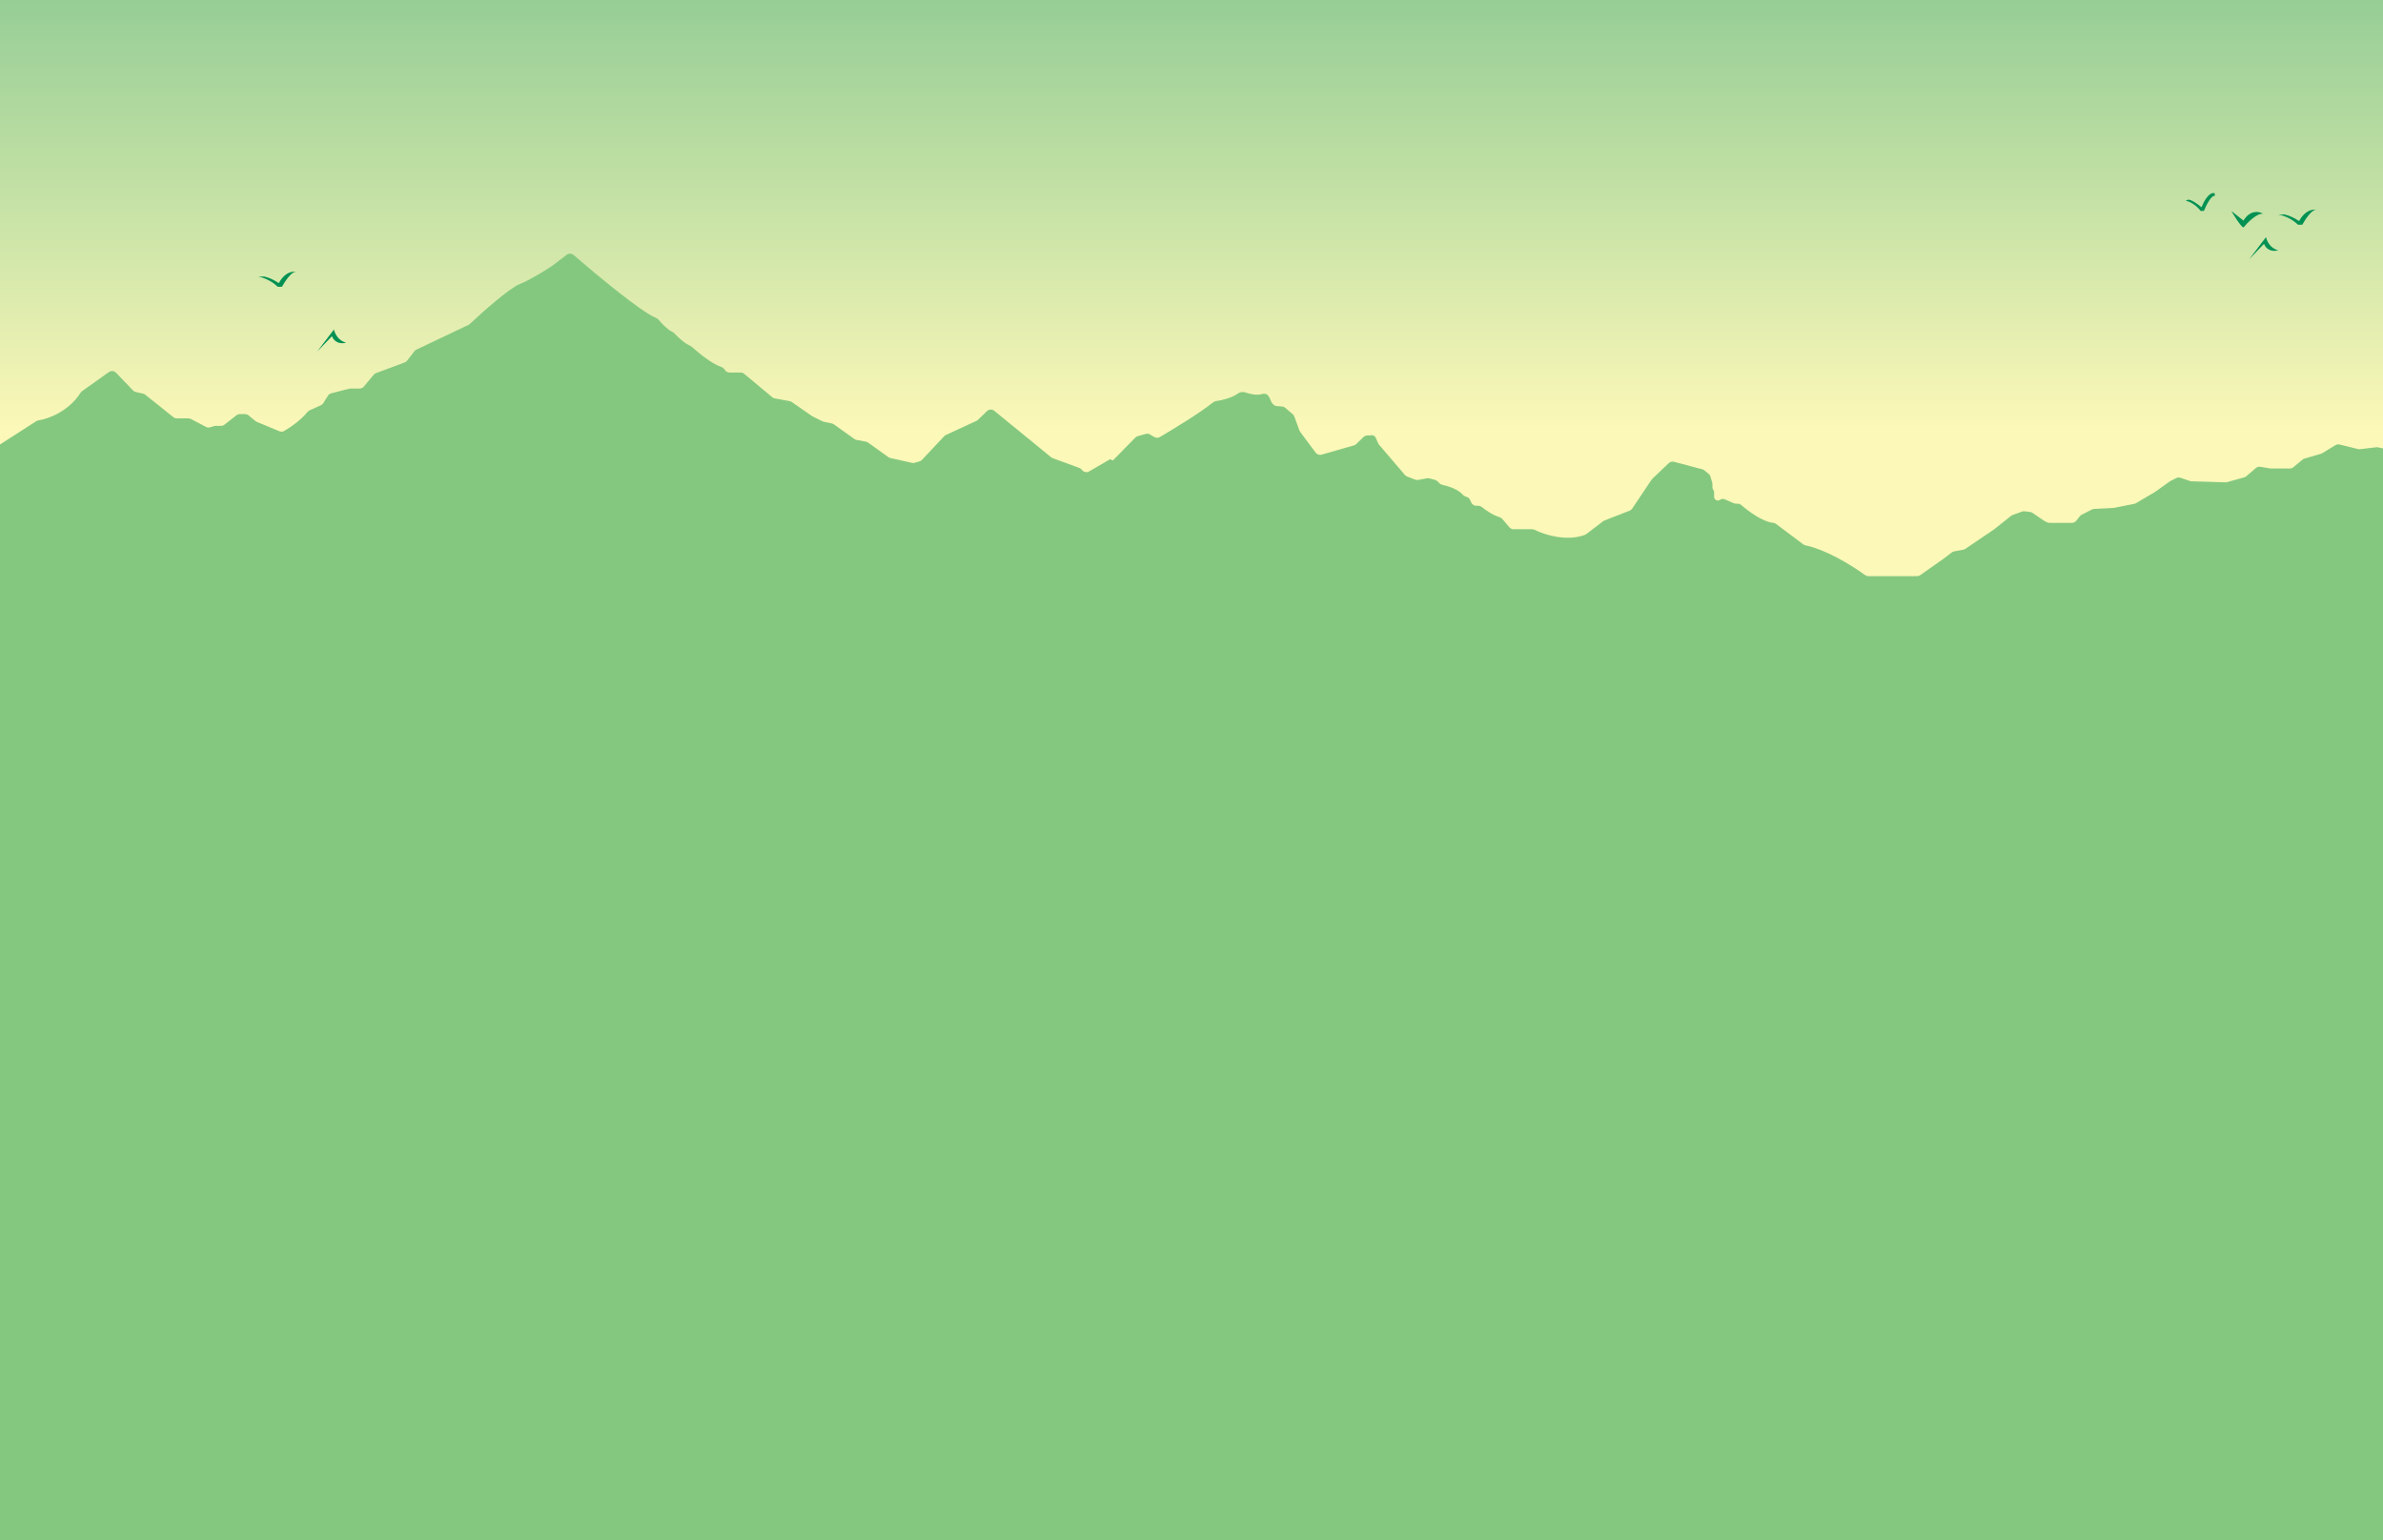 <svg width="1728" height="1117" viewBox="0 0 1728 1117" fill="none" xmlns="http://www.w3.org/2000/svg">
<rect x="0" y="0" width="1728" height="1117" fill="#333333" stroke="none"/>
<g clip-path="url(#clip0_299_2633)">
<rect width="1728" height="1117" fill="url(#paint0_linear_299_2633)"/>
<path fill-rule="evenodd" clip-rule="evenodd" d="M-3 326.517V1169.24H1728V325.236L1724.44 324.473C1724.01 324.381 1723.57 324.36 1723.14 324.411L1711.29 325.796C1710.81 325.852 1710.33 325.822 1709.87 325.706L1696.56 322.415C1695.53 322.159 1694.43 322.327 1693.52 322.882L1683.97 328.698C1683.67 328.881 1683.35 329.023 1683.02 329.122L1671.09 332.608C1670.57 332.76 1670.08 333.018 1669.66 333.364L1662.99 338.88C1662.28 339.473 1661.38 339.798 1660.45 339.798H1646.6C1646.37 339.798 1646.15 339.778 1645.92 339.74L1639.1 338.569C1637.92 338.368 1636.72 338.7 1635.82 339.475L1628.9 345.406C1628.46 345.786 1627.94 346.064 1627.37 346.222L1614.99 349.684C1614.6 349.793 1614.2 349.843 1613.79 349.83L1589.16 349.094C1588.76 349.082 1588.37 349.009 1587.99 348.879L1581.16 346.536C1580.12 346.183 1579 346.265 1578.03 346.763L1573.79 348.942C1573.62 349.031 1573.45 349.132 1573.3 349.245L1562.71 356.807L1548.88 364.966C1548.49 365.195 1548.06 365.357 1547.62 365.444L1532.94 368.349C1532.76 368.386 1532.57 368.41 1532.37 368.42L1518.49 369.134C1517.93 369.163 1517.37 369.312 1516.87 369.572L1509.41 373.413C1508.89 373.679 1508.43 374.055 1508.08 374.514L1505.61 377.684C1504.86 378.659 1503.69 379.229 1502.46 379.229H1486.15C1485.51 379.229 1484.88 379.077 1484.32 378.786L1482.17 377.683L1473.95 372.043C1473.43 371.684 1472.83 371.455 1472.2 371.374L1468.12 370.849C1467.48 370.767 1466.83 370.84 1466.23 371.062L1459.34 373.594C1458.94 373.742 1458.56 373.953 1458.23 374.219L1446.11 383.868L1425.17 398.085C1424.71 398.397 1424.19 398.61 1423.65 398.71L1417.01 399.929C1416.39 400.044 1415.8 400.308 1415.29 400.697L1410.05 404.743L1392.45 417.156C1391.78 417.632 1390.97 417.887 1390.15 417.887H1354.85C1354.01 417.887 1353.18 417.614 1352.49 417.122C1332.06 402.468 1316.01 396.841 1309.5 395.631C1308.82 395.506 1308.18 395.249 1307.64 394.838L1287.9 380.03C1287.21 379.51 1286.37 379.248 1285.51 379.153C1278.01 378.327 1267.97 370.938 1262.75 366.359C1262 365.694 1261.03 365.312 1260.02 365.312H1258.81C1258.26 365.312 1257.73 365.202 1257.23 364.988L1250.55 362.125C1249.56 361.7 1248.43 361.795 1247.52 362.378L1247.19 362.59C1246.12 363.279 1244.72 363.141 1243.8 362.256C1243.26 361.739 1242.96 361.025 1242.96 360.28V357.013C1242.96 356.379 1242.75 355.762 1242.36 355.261C1241.97 354.76 1241.76 354.143 1241.76 353.508V351.193C1241.76 350.814 1241.7 350.437 1241.6 350.074L1240.31 345.645C1240.08 344.859 1239.61 344.161 1238.97 343.648L1235.81 341.104C1235.37 340.752 1234.87 340.497 1234.32 340.354L1213.86 334.955C1212.52 334.601 1211.09 334.968 1210.09 335.924L1198.2 347.225C1197.99 347.427 1197.8 347.652 1197.64 347.897L1183.55 368.907C1183.1 369.587 1182.45 370.11 1181.68 370.407L1163.54 377.479C1163.2 377.614 1162.87 377.797 1162.57 378.022L1150.23 387.405C1149.94 387.623 1149.63 387.803 1149.29 387.931C1136.01 392.945 1120.04 387.885 1112.81 384.318C1112.23 384.029 1111.59 383.868 1110.94 383.868H1097.56C1096.38 383.868 1095.27 383.351 1094.51 382.455L1089.37 376.402C1088.8 375.728 1088.02 375.276 1087.17 375.023C1082.48 373.616 1077.46 370.144 1074.63 367.843C1073.87 367.224 1072.92 366.858 1071.94 366.858H1070.56C1069.03 366.858 1067.63 365.984 1066.96 364.606L1065.9 362.414C1065.36 361.315 1064.35 360.523 1063.16 360.267C1062.07 360.033 1061.15 359.322 1060.4 358.494C1057.08 354.816 1050.13 352.561 1045.88 351.645C1045.06 351.467 1044.3 351.07 1043.71 350.466L1042.39 349.109C1041.88 348.581 1041.23 348.205 1040.52 348.022L1036.45 346.976C1035.89 346.831 1035.3 346.81 1034.73 346.915L1028.31 348.095C1027.58 348.231 1026.82 348.156 1026.12 347.88L1020.29 345.575C1019.69 345.335 1019.15 344.951 1018.73 344.455L999.93 322.474C999.67 322.17 999.457 321.828 999.298 321.46L997.604 317.538C996.987 316.109 995.422 315.342 993.915 315.73C993.657 315.796 993.393 315.829 993.127 315.829H991.536C990.5 315.829 989.504 316.231 988.759 316.951L983.427 322.095C982.955 322.55 982.379 322.882 981.749 323.062L958.321 329.759C956.72 330.217 955.004 329.636 954.011 328.3L942.789 313.208C942.557 312.895 942.371 312.551 942.238 312.185L938.59 302.127C938.355 301.48 937.956 300.904 937.433 300.455L932.006 295.801C931.364 295.25 930.565 294.917 929.723 294.85L925.862 294.539C923.484 294.348 921.896 292.024 921.126 289.766C920.659 288.396 919.881 287.271 919.077 286.422C918.051 285.339 916.417 285.474 914.978 285.868C911.235 286.896 906.324 285.82 902.736 284.563C900.966 283.943 898.952 284.447 897.431 285.545C893.102 288.669 886.045 290.33 881.76 290.935C880.959 291.048 880.208 291.37 879.582 291.882C870.911 298.972 851.59 310.802 841.07 316.975C839.828 317.704 838.291 317.7 837.048 316.973L833.904 315.134C832.973 314.59 831.862 314.445 830.822 314.731L825.072 316.316C824.392 316.504 823.773 316.868 823.279 317.372L807.381 333.592C806.969 334.012 806.282 333.972 805.921 333.509C805.623 333.125 805.088 333.021 804.668 333.265L789.791 341.908C788.06 342.913 785.852 342.484 784.624 340.904L784.467 340.702C784.007 340.111 783.391 339.661 782.688 339.402L763.358 332.298C762.94 332.144 762.551 331.922 762.207 331.641L721.001 297.975C719.432 296.693 717.152 296.787 715.693 298.194L709.12 304.536C708.798 304.846 708.426 305.101 708.02 305.289L685.899 315.503C685.432 315.719 685.012 316.022 684.66 316.396L668.518 333.581C668.023 334.108 667.396 334.49 666.702 334.689L663.328 335.653C662.688 335.836 662.013 335.856 661.363 335.712L645.719 332.242C645.194 332.126 644.697 331.905 644.259 331.592L629.42 320.987C628.943 320.645 628.395 320.413 627.818 320.307L621.157 319.083C620.58 318.977 620.032 318.745 619.555 318.404L604.728 307.807C604.282 307.489 603.776 307.265 603.24 307.151L597.328 305.883C597.003 305.813 596.689 305.704 596.392 305.557L589.289 302.042C589.114 301.956 588.945 301.857 588.785 301.745L574.107 291.578C573.64 291.255 573.11 291.035 572.552 290.932L561.81 288.958C561.133 288.834 560.499 288.537 559.971 288.096L539.652 271.141C538.932 270.541 538.026 270.213 537.089 270.213H529.076C527.841 270.213 526.675 269.642 525.918 268.668L525.049 267.55C524.447 266.775 523.576 266.269 522.641 265.967C516.472 263.972 507.176 256.518 501.808 251.703C501.098 251.066 500.166 250.601 499.255 250.147C498.777 249.908 498.305 249.673 497.874 249.417C495.238 247.852 491.269 244.121 488.755 241.559C488.289 241.084 487.714 240.741 487.113 240.454C483.859 238.901 479.864 234.699 477.545 231.914C476.943 231.191 476.142 230.694 475.267 230.347C465.122 226.326 433.328 199.993 415.97 184.972C414.535 183.73 412.438 183.669 410.927 184.817L400.299 192.896C395.691 195.989 384.552 202.947 376.858 206.04C369.291 209.082 349.861 226.336 340.647 234.995C340.342 235.281 340.003 235.512 339.625 235.691L301.986 253.568C301.421 253.837 300.927 254.233 300.544 254.727L295.213 261.584C294.757 262.17 294.147 262.618 293.451 262.878L272.673 270.615C272.02 270.858 271.441 271.268 270.995 271.803L263.86 280.37C263.1 281.283 261.974 281.81 260.786 281.81H254.151C253.815 281.81 253.48 281.853 253.154 281.936L240.172 285.276C239.175 285.533 238.315 286.164 237.772 287.038L234.45 292.379C234.033 293.05 233.427 293.582 232.707 293.909L224.491 297.639C223.901 297.907 223.388 298.316 222.976 298.817C217.878 305.02 210.361 310.124 205.986 312.623C204.964 313.207 203.733 313.25 202.646 312.799L186.272 306.004C185.911 305.854 185.573 305.652 185.271 305.405L180.221 301.271C179.506 300.686 178.611 300.366 177.687 300.366H173.888C172.992 300.366 172.121 300.667 171.416 301.221L162.773 308.016C162.069 308.57 161.198 308.871 160.301 308.871H156.302C155.887 308.871 155.473 308.936 155.078 309.063L152.467 309.903C151.443 310.232 150.331 310.135 149.379 309.635L138.518 303.919C137.944 303.617 137.305 303.459 136.656 303.459H128.228C127.32 303.459 126.439 303.15 125.73 302.583L105.323 286.265C104.839 285.878 104.271 285.608 103.664 285.478L98.572 284.386C97.791 284.219 97.078 283.822 96.525 283.246L84.752 270.986L84.137 270.353C82.762 268.938 80.56 268.737 78.951 269.881L59.57 283.658C59.133 283.969 58.763 284.369 58.473 284.821C49.673 298.518 35.089 303.785 27.971 304.881C27.364 304.975 26.783 305.178 26.267 305.51L-1.164 323.153C-2.308 323.889 -3 325.157 -3 326.517Z" fill="#84C87F"/>
<path d="M1595.79 153C1591.94 147.971 1586.99 145.952 1585 145.571L1586.16 145C1588.16 143.933 1593.8 148.111 1596.37 150.333C1600.53 140.276 1604.52 139.413 1606 140.238V142.143C1603.53 141.381 1599.71 149.063 1598.1 153H1595.79Z" fill="#019153"/>
<path d="M1666.39 163C1661.25 157.969 1654.65 155.949 1652 155.567H1656.67C1660.67 156.497 1663.73 158.108 1667.16 160.332C1672.7 150.269 1680 152.137 1680 152.137C1676.71 151.375 1671.61 159.061 1669.47 163H1666.39Z" fill="#019153"/>
<path d="M1626.81 165C1624.85 164.2 1620.12 156.667 1618 153L1626.81 160C1631.7 152 1638.31 153.333 1641 155C1636.5 154.6 1629.66 161.5 1626.81 165Z" fill="#019153"/>
<path d="M1643.15 172L1631 188L1641.71 176.861C1644.01 182.532 1649.53 182.329 1652 181.519C1646.24 180.223 1643.7 174.633 1643.15 172Z" fill="#019153"/>
<path d="M201.385 208C196.248 202.969 189.654 200.949 187 200.567H191.667C195.667 201.497 198.731 203.108 202.156 205.332C207.705 195.269 215 197.137 215 197.137C211.712 196.375 206.609 204.061 204.468 208H201.385Z" fill="#019153"/>
<path d="M242.147 239L230 255L240.706 243.861C243.012 249.532 248.529 249.329 251 248.519C245.235 247.223 242.696 241.633 242.147 239Z" fill="#019153"/>
</g>
<defs>
<linearGradient id="paint0_linear_299_2633" x1="864" y1="0" x2="864" y2="1117" gradientUnits="userSpaceOnUse">
<stop stop-color="#96CE96"/>
<stop offset="0.28" stop-color="#FCF8B8"/>
</linearGradient>
<clipPath id="clip0_299_2633">
<rect width="1728" height="1117" fill="white"/>
</clipPath>
</defs>
</svg>
